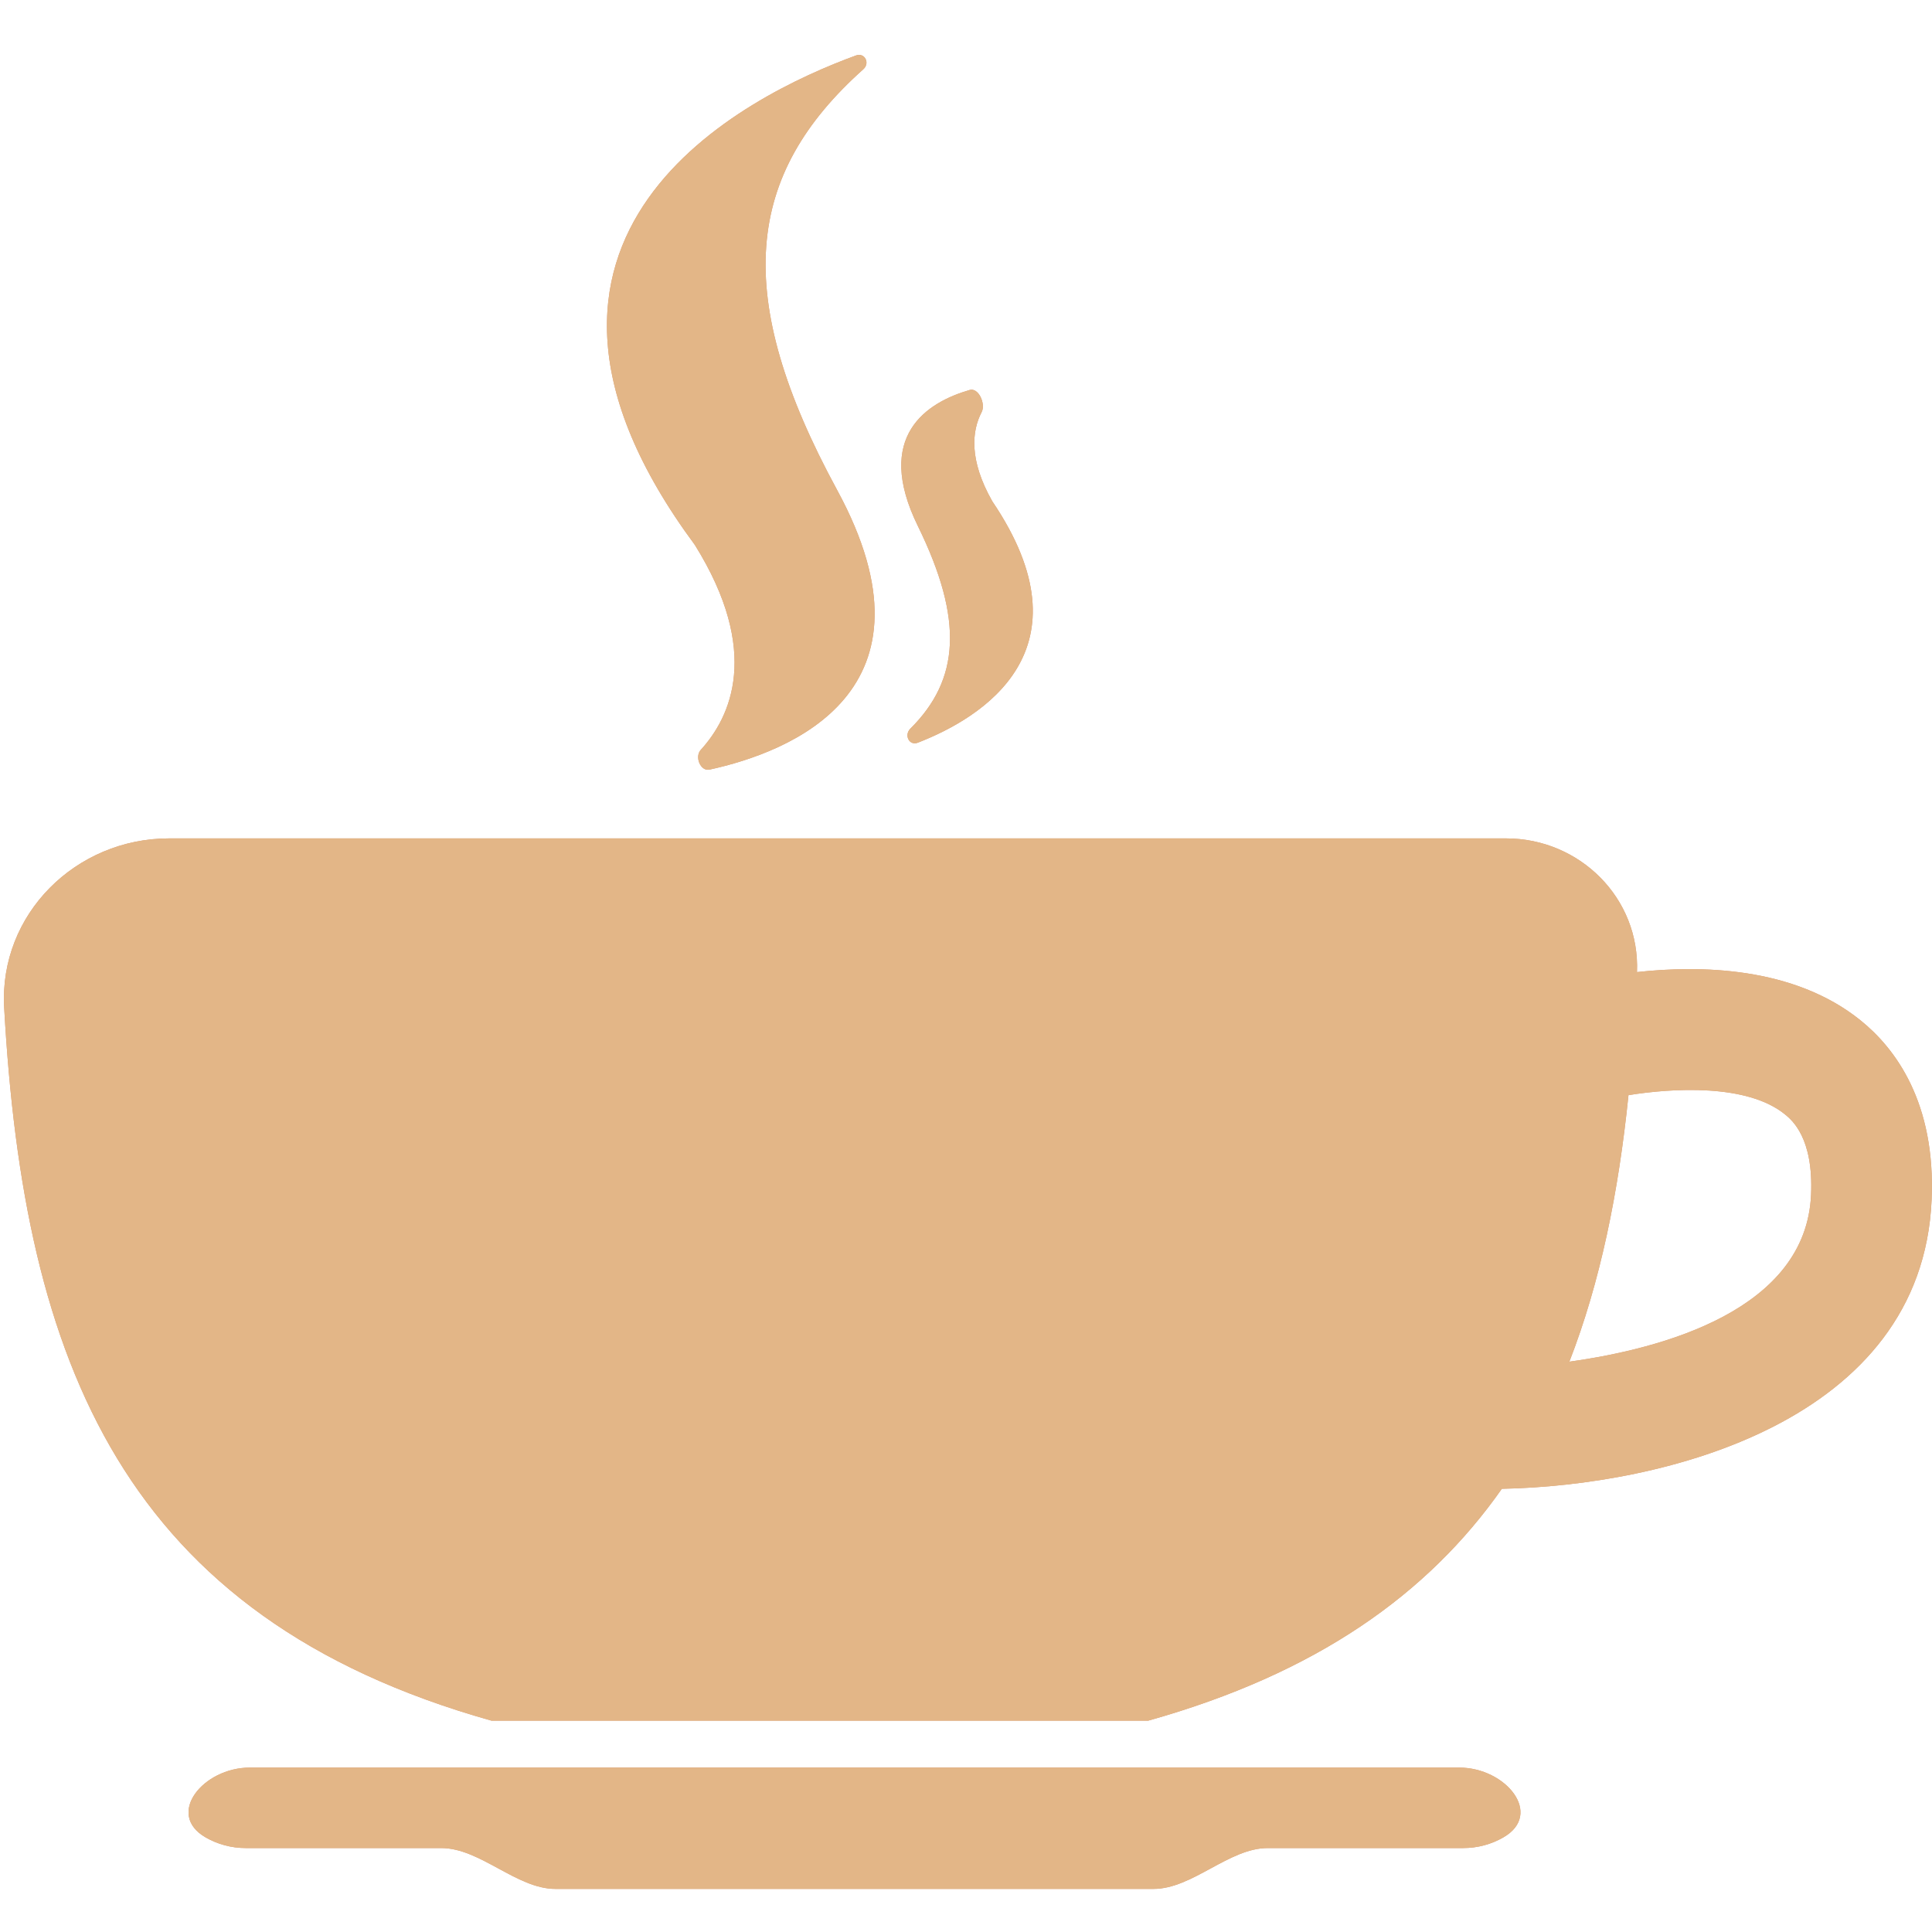 <svg width="20" height="20" viewBox="0 0 20 20" fill="none" xmlns="http://www.w3.org/2000/svg">
<g clip-path="url(#clip0_22_1088)">
<path d="M2.544 19.131H4.568C4.971 19.131 5.347 19.554 5.75 19.554H11.941C12.344 19.554 12.721 19.131 13.123 19.131H15.147C15.299 19.131 15.44 19.091 15.562 19.021C15.982 18.78 15.589 18.298 15.106 18.298H2.586C2.103 18.298 1.71 18.78 2.129 19.021C2.251 19.091 2.393 19.131 2.544 19.131Z" fill="#D89972"/>
<path d="M2.544 19.131H4.568C4.971 19.131 5.347 19.554 5.75 19.554H11.941C12.344 19.554 12.721 19.131 13.123 19.131H15.147C15.299 19.131 15.44 19.091 15.562 19.021C15.982 18.78 15.589 18.298 15.106 18.298H2.586C2.103 18.298 1.71 18.78 2.129 19.021C2.251 19.091 2.393 19.131 2.544 19.131Z" fill="#E3B687"/>
<path d="M19.262 10.564C18.567 10.002 17.59 9.992 16.946 10.063C16.978 9.299 16.355 8.679 15.59 8.679H1.751C0.784 8.679 -0.01 9.464 0.043 10.429C0.248 14.106 1.275 16.74 5.087 17.812H11.887C13.627 17.324 14.781 16.503 15.547 15.412C17.214 15.38 19.896 14.723 19.996 12.421C20.04 11.413 19.621 10.854 19.262 10.564ZM16.246 14.096C16.565 13.275 16.754 12.352 16.858 11.337C17.309 11.264 18.085 11.216 18.478 11.536C18.55 11.595 18.774 11.778 18.748 12.368C18.696 13.56 17.215 13.961 16.246 14.096Z" fill="#D89972"/>
<path d="M19.262 10.564C18.567 10.002 17.59 9.992 16.946 10.063C16.978 9.299 16.355 8.679 15.59 8.679H1.751C0.784 8.679 -0.01 9.464 0.043 10.429C0.248 14.106 1.275 16.74 5.087 17.812H11.887C13.627 17.324 14.781 16.503 15.547 15.412C17.214 15.38 19.896 14.723 19.996 12.421C20.04 11.413 19.621 10.854 19.262 10.564ZM16.246 14.096C16.565 13.275 16.754 12.352 16.858 11.337C17.309 11.264 18.085 11.216 18.478 11.536C18.55 11.595 18.774 11.778 18.748 12.368C18.696 13.56 17.215 13.961 16.246 14.096Z" fill="#E3B687"/>
<path d="M7.254 7.763C7.189 7.834 7.251 7.987 7.345 7.967C8.17 7.787 9.8 7.16 8.666 5.073C7.57 3.056 7.715 1.808 8.937 0.717C9.009 0.653 8.952 0.542 8.862 0.574C7.735 0.985 4.809 2.418 7.193 5.641C7.882 6.747 7.564 7.423 7.254 7.763Z" fill="#D89972"/>
<path d="M7.254 7.763C7.189 7.834 7.251 7.987 7.345 7.967C8.17 7.787 9.8 7.16 8.666 5.073C7.57 3.056 7.715 1.808 8.937 0.717C9.009 0.653 8.952 0.542 8.862 0.574C7.735 0.985 4.809 2.418 7.193 5.641C7.882 6.747 7.564 7.423 7.254 7.763Z" fill="#E3B687"/>
<path d="M9.424 7.543C9.356 7.611 9.413 7.723 9.502 7.688C10.168 7.429 11.314 6.729 10.272 5.189C10.028 4.759 10.061 4.46 10.162 4.266C10.206 4.181 10.13 4.01 10.038 4.037C9.599 4.164 9.042 4.51 9.503 5.448C9.978 6.419 9.934 7.036 9.424 7.543Z" fill="#D89972"/>
<path d="M9.424 7.543C9.356 7.611 9.413 7.723 9.502 7.688C10.168 7.429 11.314 6.729 10.272 5.189C10.028 4.759 10.061 4.46 10.162 4.266C10.206 4.181 10.13 4.01 10.038 4.037C9.599 4.164 9.042 4.51 9.503 5.448C9.978 6.419 9.934 7.036 9.424 7.543Z" fill="#E3B687"/>
</g>
<defs>
<clipPath id="clip0_22_1088">
<rect width="19.999" height="20" fill="white"/>
</clipPath>
</defs>
</svg>
